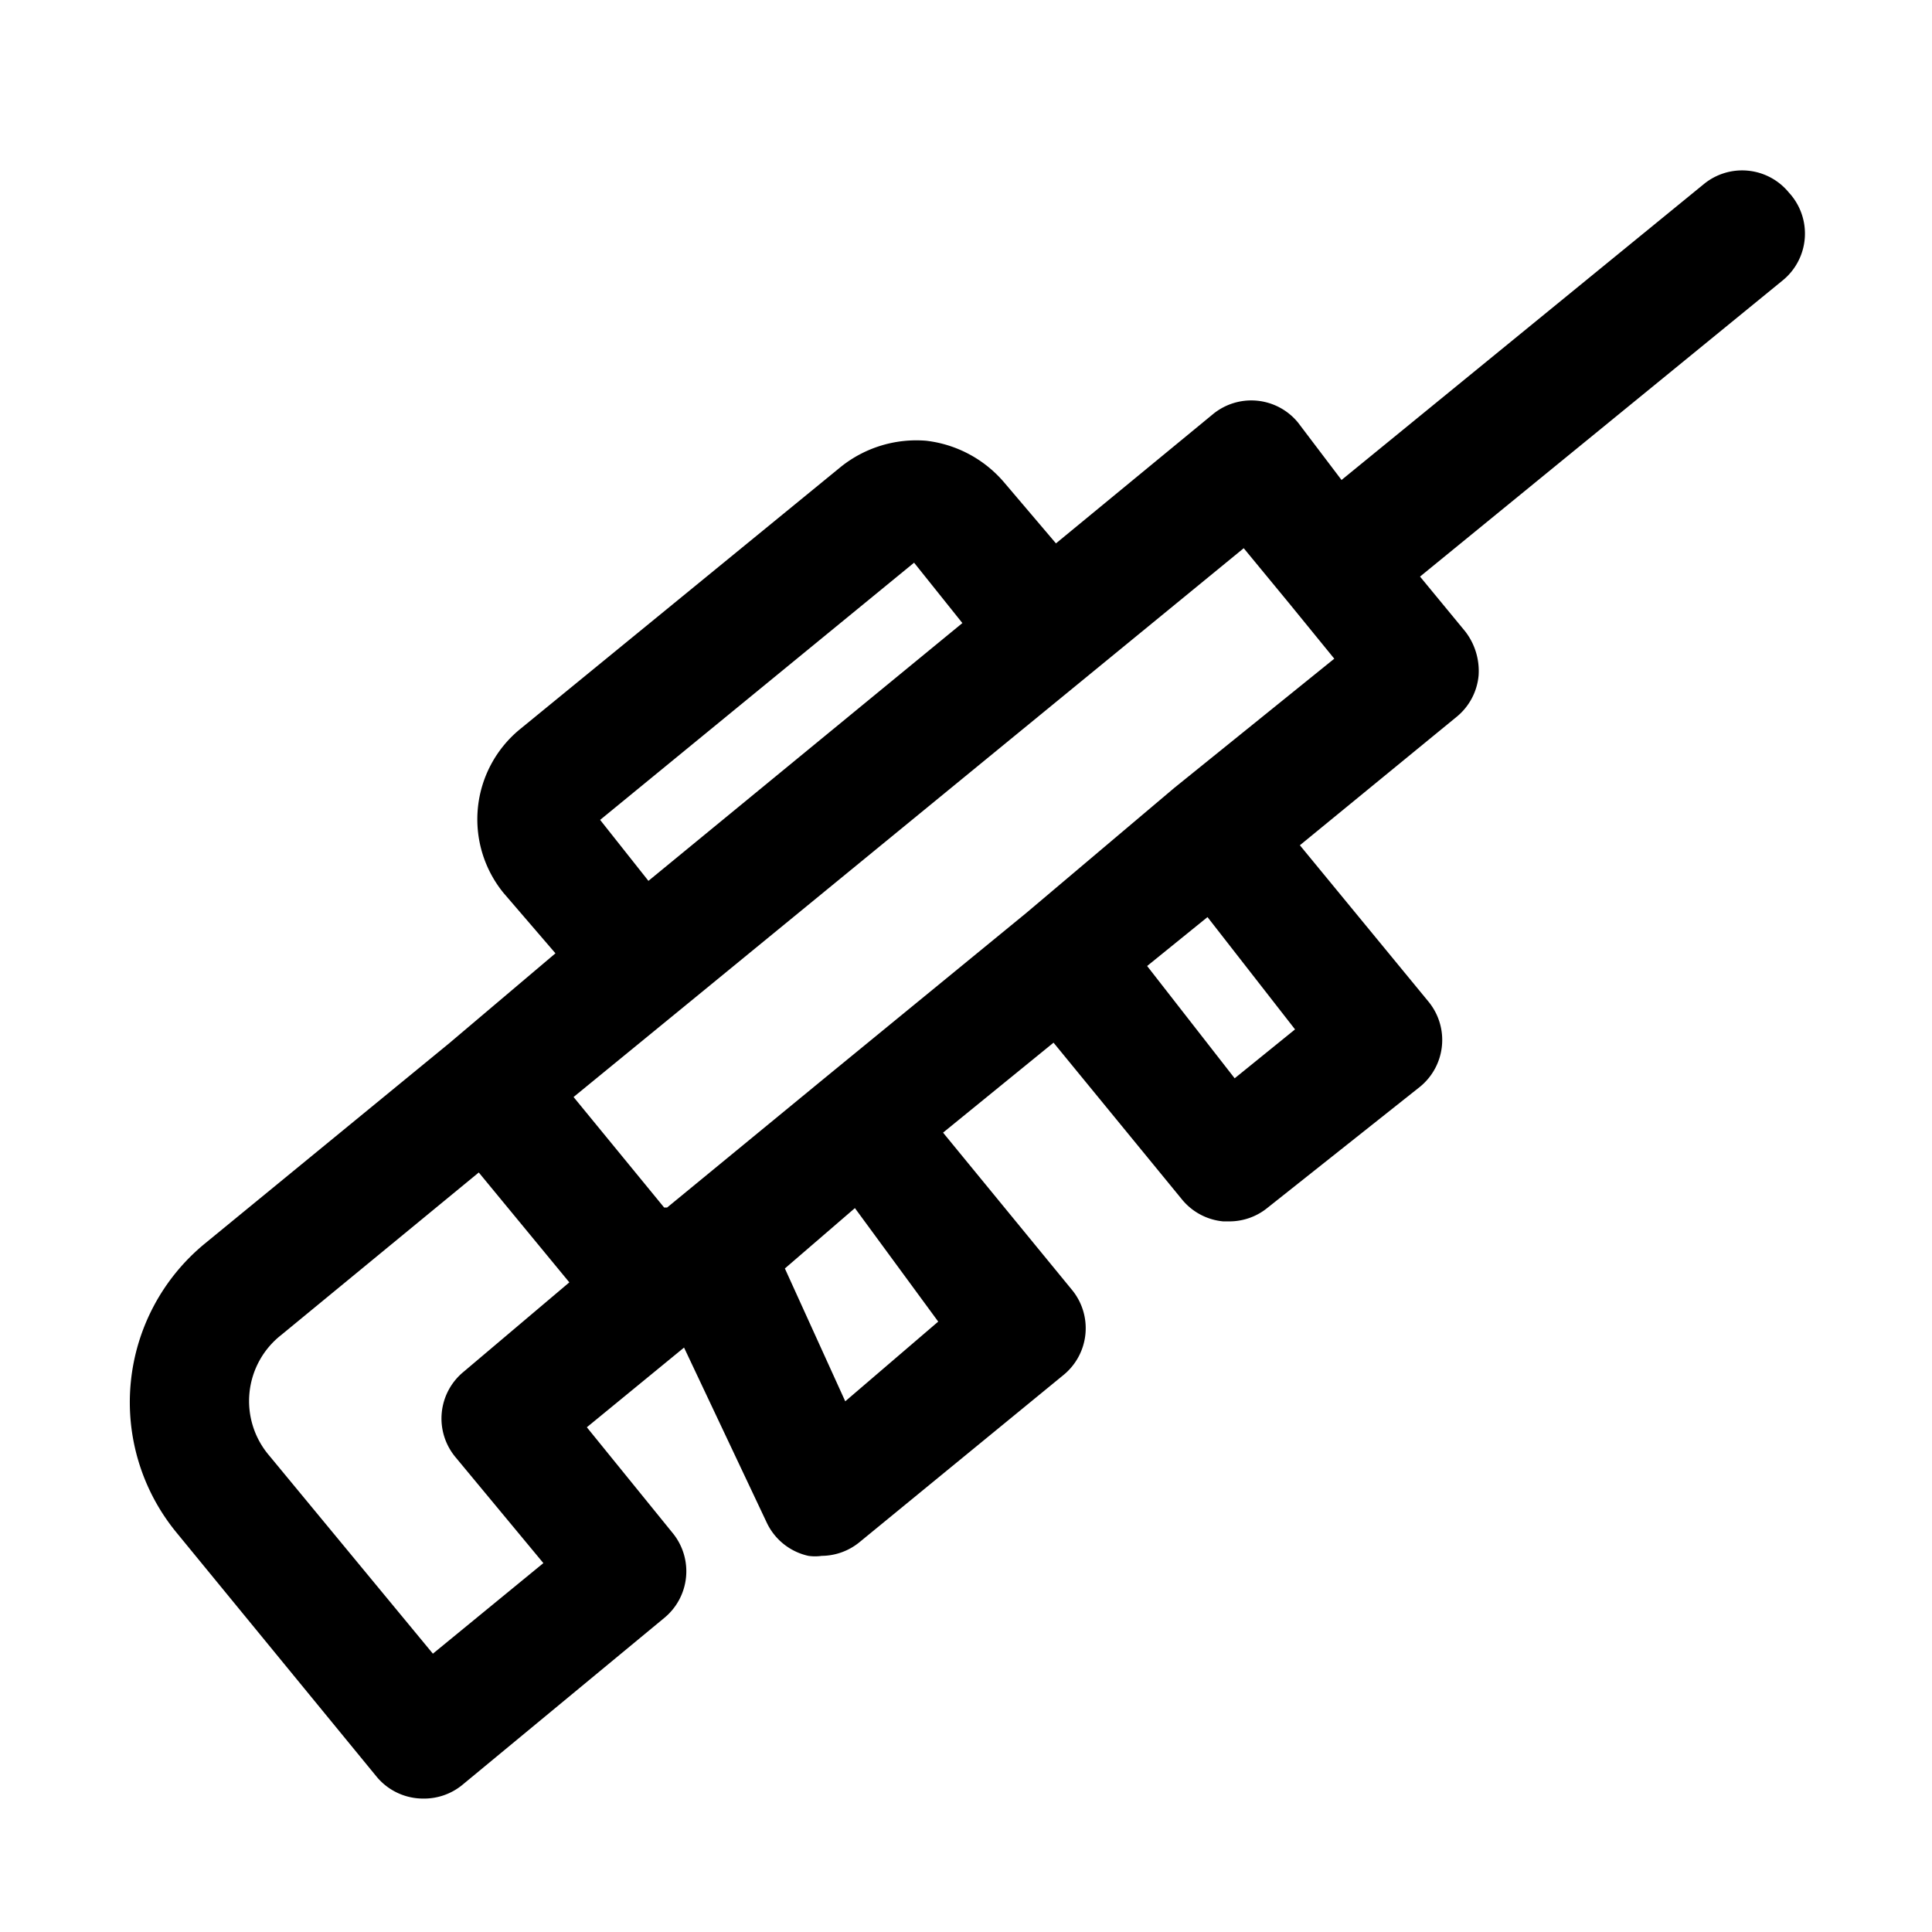 <svg xmlns="http://www.w3.org/2000/svg" viewBox="0 0 32 32" id="sniper"><path d="M29.63,3.19a1,1,0,0,0-1.41-.14l-6,4.9L21.5,7a1,1,0,0,0-1.41-.14L17.49,9l-.85-1a2,2,0,0,0-1.3-.7,2,2,0,0,0-1.41.43h0L8.61,12.08a1.93,1.93,0,0,0-.27,2.71l.86,1L7.44,17.28,3.39,20.6a3.4,3.4,0,0,0-.47,4.78l3.32,4.05a1,1,0,0,0,.77.36,1,1,0,0,0,.64-.22L11,26.8a1,1,0,0,0,.14-1.41L9.72,23.64l1.61-1.32,1.37,2.9a1,1,0,0,0,.69.55.78.78,0,0,0,.22,0,1,1,0,0,0,.63-.23l3.38-2.77a1,1,0,0,0,.14-1.4l-2.14-2.61,1.83-1.49,2.13,2.6a1,1,0,0,0,.68.36h.1A1,1,0,0,0,21,20L23.52,18a1,1,0,0,0,.14-1.41L21.53,14l2.6-2.13a1,1,0,0,0,.36-.68,1.07,1.07,0,0,0-.22-.73l-.75-.91,6-4.9A1,1,0,0,0,29.63,3.19ZM9.94,13.58l5.2-4.26.8,1-5.2,4.27ZM7.54,24.13,9,25.89l-1.83,1.5L4.46,24.11a1.39,1.39,0,0,1,.2-2l3.27-2.69,1.5,1.82L7.68,22.72A1,1,0,0,0,7.54,24.13Zm8-2.24L14,23.21l-1-2.2,1.16-1Zm5.91-4.84-1,.81L19,16l1-.81Zm-2-4h0L17,15.12h0l-3.37,2.76h0L11.05,20h0L11,20l-1.5-1.83,1.76-1.44h0L18,11.21h0l2.6-2.13.75.91h0l.75.92Z"></path></svg>